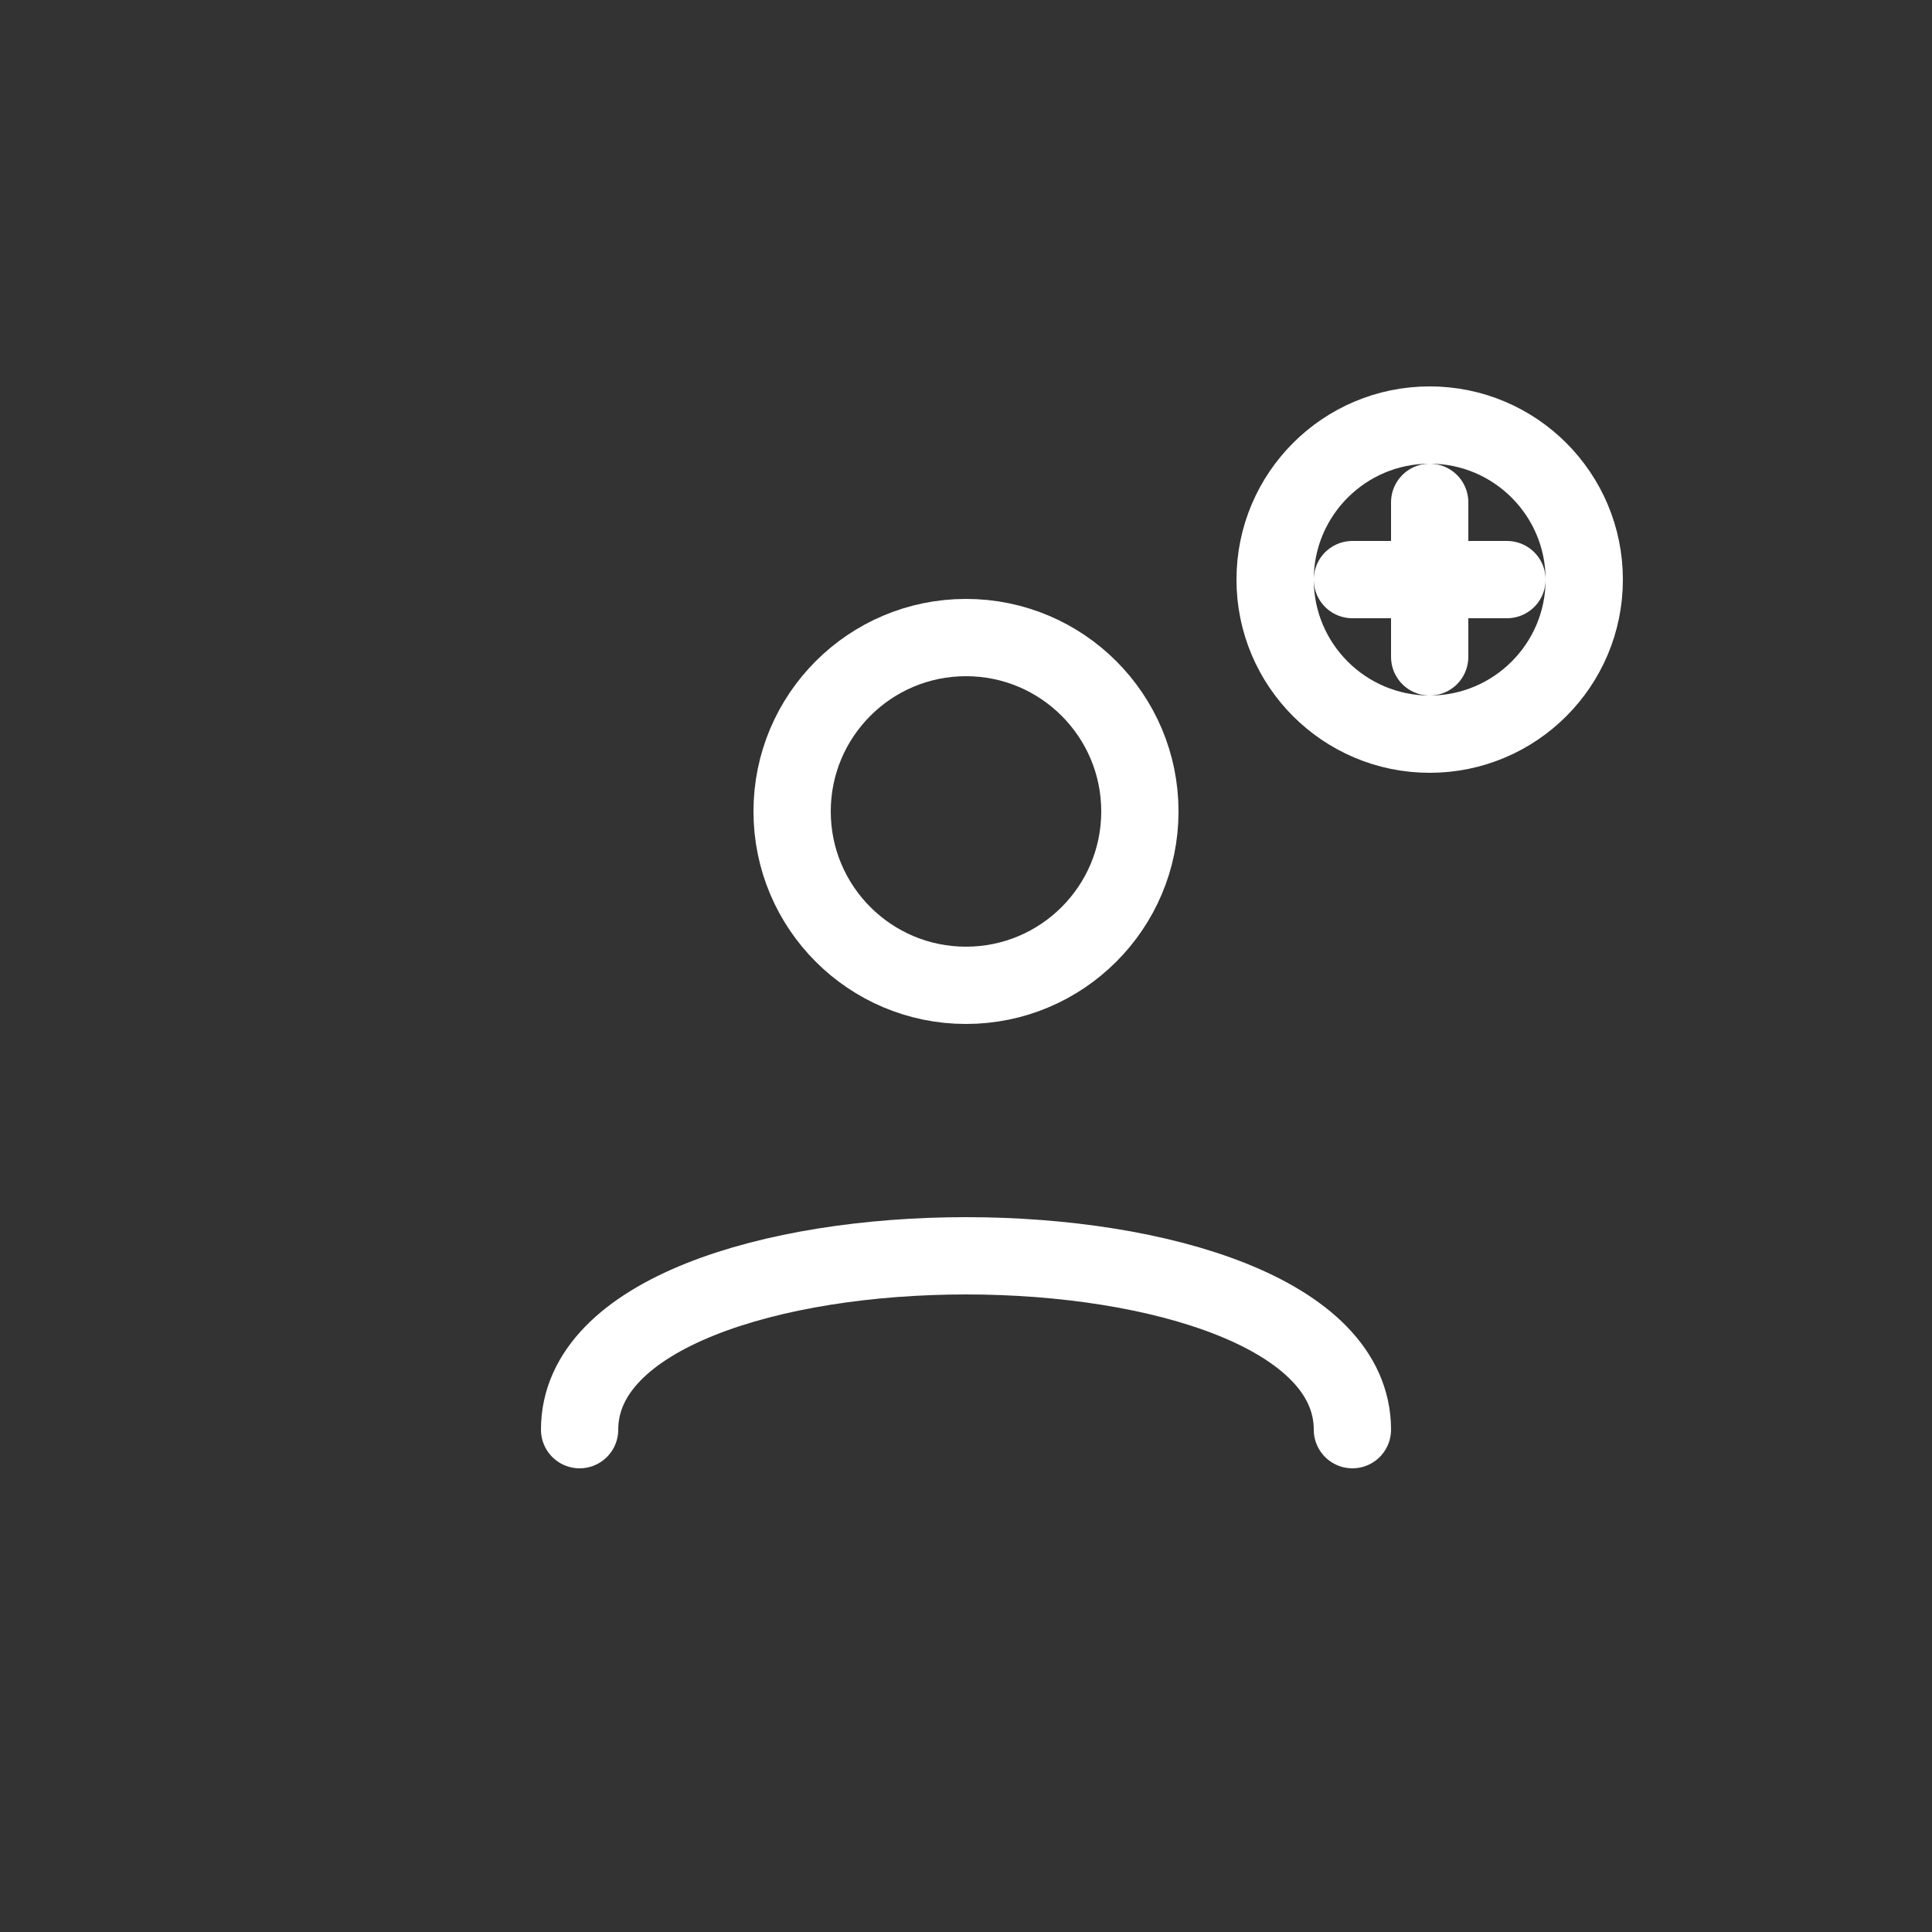 <svg width="100" height="100" viewBox="0 0 100 100"
     xmlns="http://www.w3.org/2000/svg" aria-labelledby="title">
  <rect x="0" y="0" width="100" height="100" fill="#333333" stroke="none"/>
  <title>Sea Promotor</title>
  <g fill="none" stroke="#ffffff" stroke-width="4"
     stroke-linecap="round" stroke-linejoin="round"
     style="vector-effect: non-scaling-stroke;">
    <!-- Persona principal -->
    <circle cx="50" cy="42" r="9"/>
    <path d="M30 74c0-12 40-12 40 0"/>

    <!-- Símbolo de + arriba a la derecha -->
    <circle cx="74" cy="30" r="8"/>
    <path d="M74 26v8"/>
    <path d="M70 30h8"/>
  </g>
</svg>
